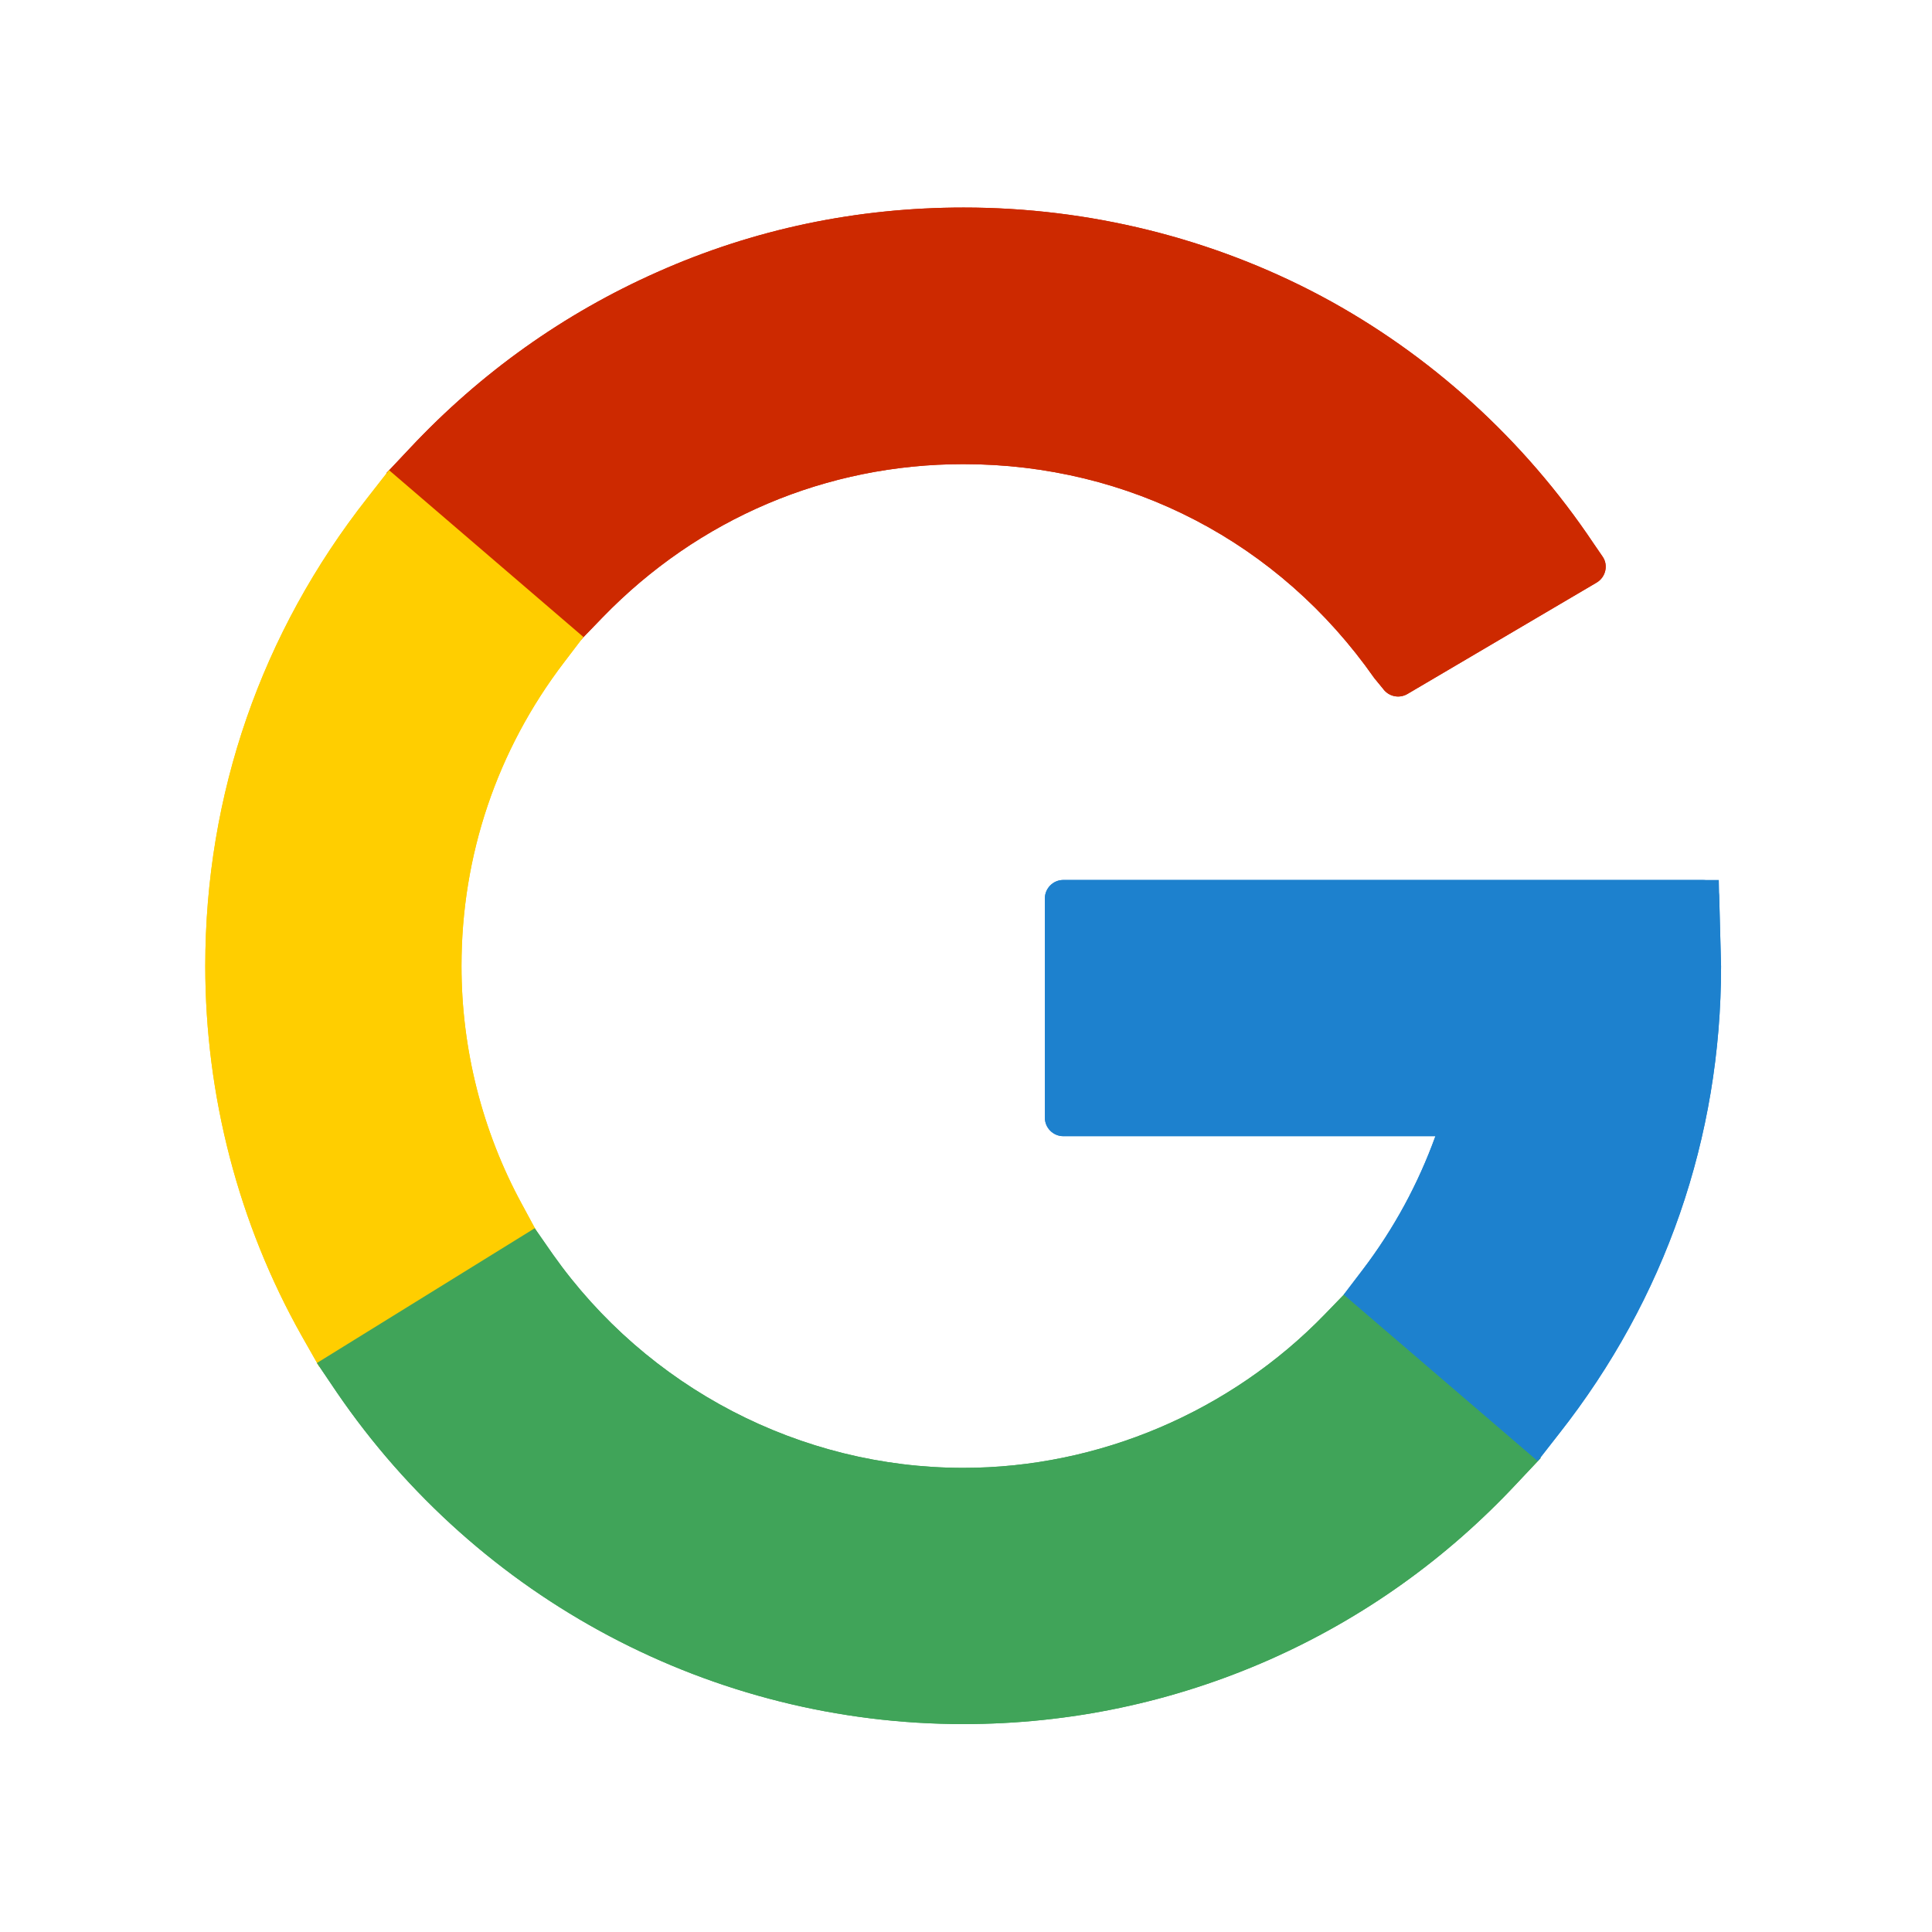 <?xml version="1.0" encoding="utf-8"?>
<!-- Generator: Adobe Illustrator 21.0.0, SVG Export Plug-In . SVG Version: 6.00 Build 0)  -->
<svg version="1.1" id="Layer_1" xmlns="http://www.w3.org/2000/svg" xmlns:xlink="http://www.w3.org/1999/xlink" x="0px" y="0px"
	 viewBox="0 0 512 512" style="enable-background:new 0 0 512 512;" xml:space="preserve">
<style type="text/css">
	.st0{fill:#CD2900;}
	.st1{fill:#FFCE00;}
	.st2{fill:#40A459;}
	.st3{fill:#1D81CE;}
	.st4{fill:none;}
</style>
<path id="SVGCleanerId_1" class="st0" d="M364.2,179.7c-25.2-36-64.9-56.7-108.9-56.7c-36.3,0-70.2,14.4-95.6,40.6l-5.8,6
	l-51.5-44.2l6.4-6.8c18.6-19.8,40.6-35.5,65.4-46.5c25.6-11.4,52.9-17.1,81.2-17.1c33.2,0,65.9,8.1,94.8,23.5
	c28.8,15.4,53.7,38,72.1,65.5l2.4,3.5c1.6,2.3,0.8,5.5-1.6,6.9l-50.1,29.5c-2.2,1.3-5,0.7-6.5-1.4L364.2,179.7z"/>
<path id="SVGCleanerId_2" class="st1" d="M80,354.1c-16.8-29.8-25.6-63.8-25.6-98.1c0-45.5,14.9-88.4,43-124.1l5.7-7.3l51.5,44.2
	l-5.1,6.7c-17.8,23.3-27.2,51.2-27.2,80.5c0,22,5.5,43.8,16,63.1l4,7.4l-57.7,35.7L80,354.1z"/>
<path id="SVGCleanerId_3" class="st2" d="M255.3,456.9c-66.4,0-128.5-32.9-166.1-88l-5.2-7.7l57.7-35.7l4.8,6.9
	c25,35.4,65.6,56.6,108.8,56.6c35.8,0,70.7-14.8,95.8-40.7l5.8-6l51.4,44.1l-6.4,6.8c-18.6,19.9-40.6,35.6-65.4,46.6
	C310.9,451.1,283.5,456.9,255.3,456.9z"/>
<path class="st3" d="M356.1,343.1l5.1-6.7c8.2-10.8,14.6-22.6,19.2-35.3l-98.6,0c-2.7,0-4.9-2.2-4.9-4.9v-58.1
	c0-2.7,2.2-4.9,4.9-4.9h173.7l0.6,22.9c0,45.3-14.8,88.1-42.9,123.8l-5.7,7.3L356.1,343.1z"/>
<path class="st4" d="M464,255.8l-0.6-22.3c-0.1-4.5-3.8-8.1-8.3-8.1H277.5c-4.6,0-8.3,3.7-8.3,8.3v66.8c0,4.6,3.7,8.3,8.3,8.3
	l91.3,0c-20.4,43.7-64.6,72.3-113.5,72.3C186.2,381.2,130,325,130,256s56.2-125.2,125.2-125.2c43.7,0,83.5,22.2,106.5,59.4
	c2.4,3.9,7.4,5.1,11.3,2.8l57.5-33.9c1.9-1.1,3.3-3,3.9-5.2c0.5-2.2,0.2-4.5-1-6.4c-18.3-30-44.1-55.1-74.6-72.6
	c-31.4-18-67.3-27.6-103.8-27.6C140.2,47.3,46.6,140.9,46.6,256s93.6,208.7,208.7,208.7S464,371.1,464,256
	C464,255.9,464,255.9,464,255.8z M255.3,64C320,64,379,95.6,414.8,149.1l-43.3,25.5c-26.6-38-69.5-60.5-116.2-60.5
	c-40,0-76.2,16.6-102,43.3l-38-32.6C150.3,87.4,200.1,64,255.3,64z M104.4,137.4l38.1,32.6c-18.2,23.9-29.1,53.7-29.1,85.9
	c0,24.4,6.2,47.3,17,67.4l-42.6,26.4C72.2,322,63.3,290,63.3,256C63.3,211.3,78.6,170.1,104.4,137.4z M255.3,448
	c-65.9,0-124.1-33.4-158.7-84.1l42.7-26.4c25.7,36.5,68.2,60.4,116.1,60.4c39.3,0,75.9-16.3,102.2-43.4l38,32.6
	C360.4,424.5,310.5,448,255.3,448z M406.3,374.4l-38-32.6c8.7-11.5,15.8-24.4,20.8-38.5c0.9-2.6,0.5-5.4-1.1-7.6
	c-1.6-2.2-4.1-3.5-6.8-3.5l-95.4,0v-50.1h161l0.4,14C447.2,300.7,431.9,341.8,406.3,374.4z"/>
<g>
	<path id="SVGCleanerId_1_1_" class="st0" d="M364.2,179.7c-25.2-36-64.9-56.7-108.9-56.7c-36.3,0-70.2,14.4-95.6,40.6l-5.8,6
		l-51.5-44.2l6.4-6.8c18.6-19.8,40.6-35.5,65.4-46.5c25.6-11.4,52.9-17.1,81.2-17.1c33.2,0,65.9,8.1,94.8,23.5
		c28.8,15.4,53.7,38,72.1,65.5l2.4,3.5c1.6,2.3,0.8,5.5-1.6,6.9l-50.1,29.5c-2.2,1.3-5,0.7-6.5-1.4L364.2,179.7z"/>
</g>
<g>
	<path id="SVGCleanerId_2_1_" class="st1" d="M80,354.1c-16.8-29.8-25.6-63.8-25.6-98.1c0-45.5,14.9-88.4,43-124.1l5.7-7.3
		l51.5,44.2l-5.1,6.7c-17.8,23.3-27.2,51.2-27.2,80.5c0,22,5.5,43.8,16,63.1l4,7.4l-57.7,35.7L80,354.1z"/>
</g>
<g>
	<path id="SVGCleanerId_3_1_" class="st2" d="M255.3,456.9c-66.4,0-128.5-32.9-166.1-88l-5.2-7.7l57.7-35.7l4.8,6.9
		c25,35.4,65.6,56.6,108.8,56.6c35.8,0,70.7-14.8,95.8-40.7l5.8-6l51.4,44.1l-6.4,6.8c-18.6,19.9-40.6,35.6-65.4,46.6
		C310.9,451.1,283.5,456.9,255.3,456.9z"/>
</g>
<path class="st3" d="M356.1,343.1l5.1-6.7c8.2-10.8,14.6-22.6,19.2-35.3l-98.6,0c-2.7,0-4.9-2.2-4.9-4.9v-58.1
	c0-2.7,2.2-4.9,4.9-4.9h169.5c2.3,0,4.2,1.9,4.3,4.2l0.5,18.7c0,45.3-14.8,88.1-42.9,123.8l-5.7,7.3L356.1,343.1z"/>
</svg>
